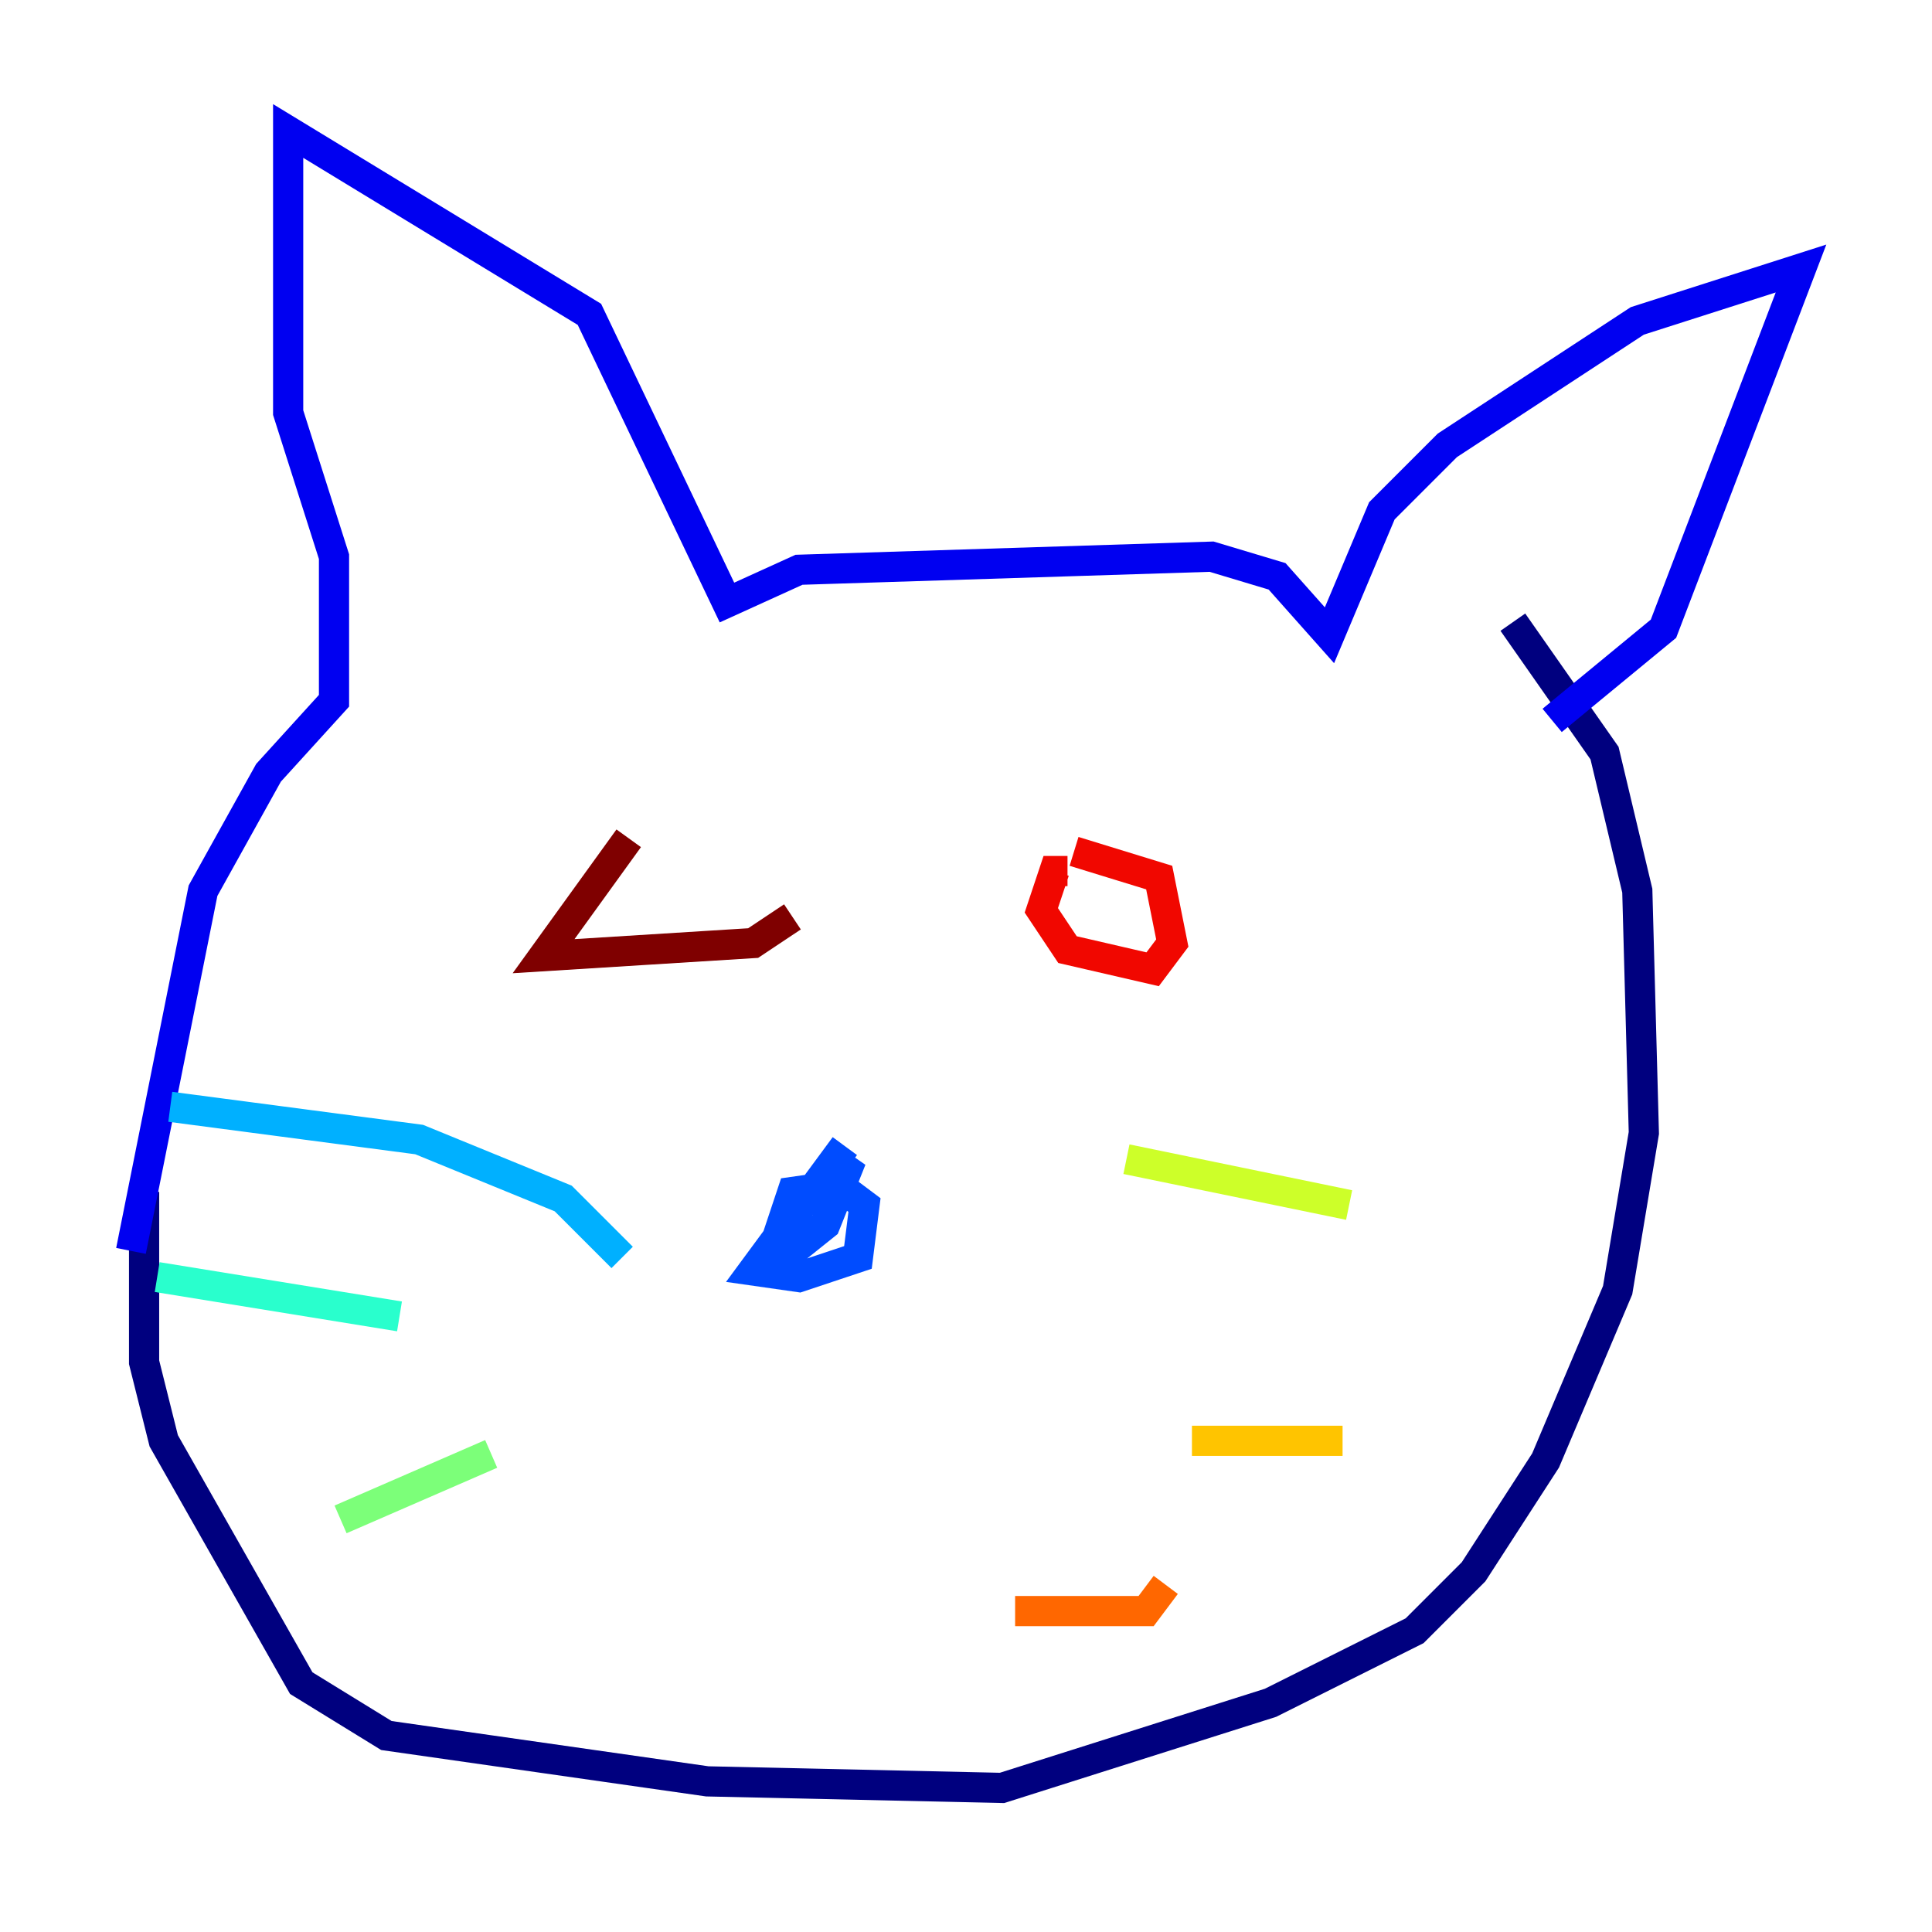 <?xml version="1.0" encoding="utf-8" ?>
<svg baseProfile="tiny" height="128" version="1.2" viewBox="0,0,128,128" width="128" xmlns="http://www.w3.org/2000/svg" xmlns:ev="http://www.w3.org/2001/xml-events" xmlns:xlink="http://www.w3.org/1999/xlink"><defs /><polyline fill="none" points="9.546,78.969 9.546,90.251 10.848,95.458 19.959,111.512 25.6,114.983 46.861,118.02 66.386,118.454 84.176,112.814 93.722,108.041 97.627,104.136 102.4,96.759 107.173,85.478 108.909,75.064 108.475,59.01 106.305,49.898 100.231,41.22" stroke="#00007f" stroke-width="2" /><polyline fill="none" points="8.678,82.875 13.451,59.01 17.79,51.2 22.129,46.427 22.129,36.881 19.091,27.336 19.091,8.678 39.051,20.827 48.163,39.919 52.936,37.749 80.271,36.881 84.61,38.183 88.081,42.088 91.552,33.844 95.891,29.505 108.475,21.261 119.322,17.79 110.21,41.654 102.834,47.729" stroke="#0000f1" stroke-width="2" /><polyline fill="none" points="55.973,75.932 49.898,84.176 52.936,84.61 56.841,83.308 57.275,79.837 55.539,78.536 52.502,78.969 51.634,81.573 52.502,82.875 54.671,81.139 56.407,76.8 52.068,80.705" stroke="#004cff" stroke-width="2" /><polyline fill="none" points="41.22,83.308 37.315,79.403 27.77,75.498 11.281,73.329" stroke="#00b0ff" stroke-width="2" /><polyline fill="none" points="26.468,87.214 10.414,84.61" stroke="#29ffcd" stroke-width="2" /><polyline fill="none" points="32.542,96.325 22.563,100.664" stroke="#7cff79" stroke-width="2" /><polyline fill="none" points="74.63,76.8 89.383,79.837" stroke="#cdff29" stroke-width="2" /><polyline fill="none" points="78.969,95.458 88.949,95.458" stroke="#ffc400" stroke-width="2" /><polyline fill="none" points="67.254,106.739 75.932,106.739 77.234,105.003" stroke="#ff6700" stroke-width="2" /><polyline fill="none" points="70.725,57.709 69.858,57.709 68.99,60.312 70.725,62.915 76.366,64.217 77.668,62.481 76.8,58.142 71.159,56.407" stroke="#f10700" stroke-width="2" /><polyline fill="none" points="41.654,55.539 36.014,63.349 49.898,62.481 52.502,60.746" stroke="#7f0000" stroke-width="2" /></svg>
